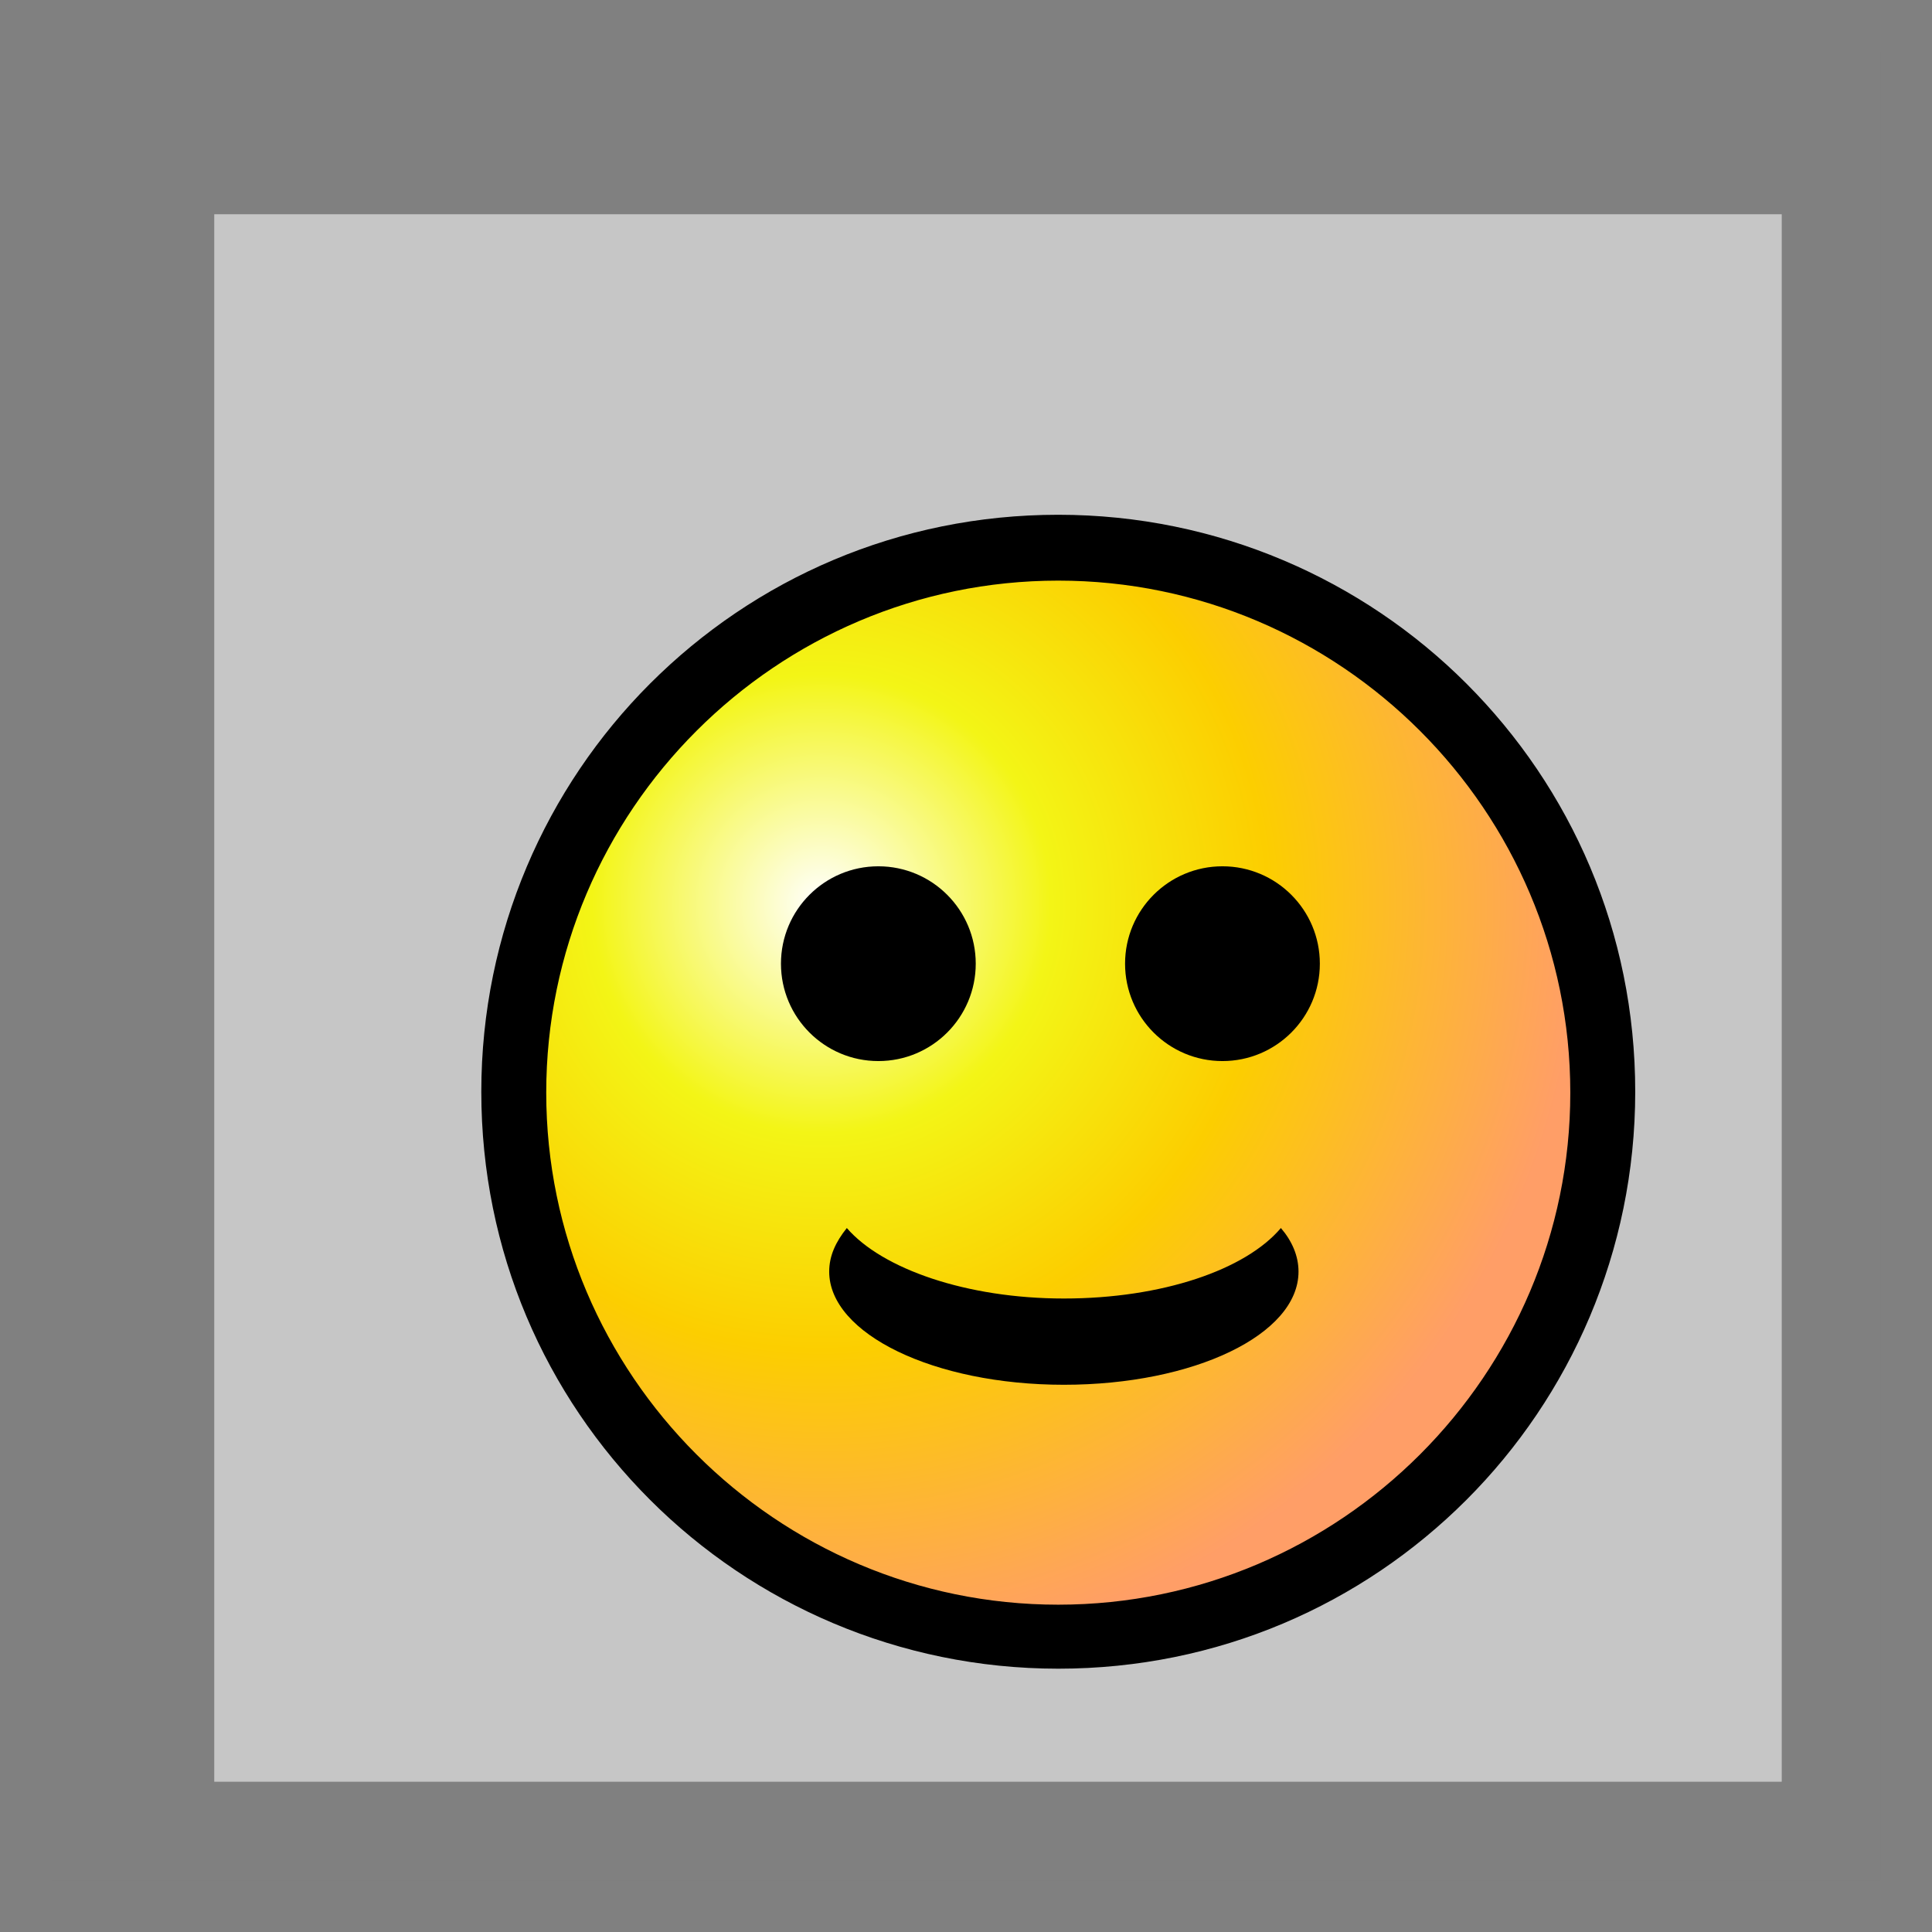 <svg xmlns="http://www.w3.org/2000/svg" xml:space="preserve" style="shape-rendering:geometricPrecision; text-rendering:geometricPrecision; image-rendering:optimizeQuality; fill-rule:evenodd; clip-rule:evenodd"
viewBox="0 0 2.083 2.083">
 <defs>
  <style type="text/css">
   <![CDATA[
    .fil2 {fill:none}
    .fil6 {fill:black}
    .fil5 {fill:black}
    .fil0 {fill:gray}
    .fil1 {fill:#c6c6c6}
    .fil4 {fill:black;fill-rule:nonzero}
    .fil3 {fill:url(#id0)}
   ]]>
  </style>
  <radialGradient id="id0" gradientUnits="userSpaceOnUse" cx="0.884" cy="0.973" r="0.825" fx="0.884" fy="0.973">
   <stop offset="0" style="stop-color:white"/>
   <stop offset="0.302" style="stop-color:#F3F516"/>
   <stop offset="0.588" style="stop-color:#FCCE00"/>
   <stop offset="1" style="stop-color:#FF9E67"/>
  </radialGradient>
 </defs>
 <g id="Layer_x0020_1">
  <g id="_280012488">
   <rect id="_280272824" class="fil0" width="2.083" height="2.083"/>
   <g>
    <rect id="_281586816" class="fil0" x="0.055" y="0.055" width="1.973" height="1.973"/>
    <rect id="_281586744" class="fil1" x="0.231" y="0.231" width="1.69" height="1.69"/>
    <g>
     <circle id="_281586672" class="fil2" cx="1.141" cy="1.178" r="0.587"/>
     <circle id="_281586600" class="fil3" cx="1.145" cy="1.166" r="0.568"/>
     <path id="_281586528" class="fil4" d="M1.141 0.555l3.33239e-005 0 0 0c0.172,8.33098e-006 0.328,0.07 0.44,0.182 0.113,0.113 0.182,0.268 0.182,0.44l0 0 0 7.49789e-005 0 3.33239e-005 -0 0c-8.33098e-006,0.172 -0.07,0.328 -0.182,0.44 -0.113,0.113 -0.268,0.182 -0.44,0.182l0 0 -7.49789e-005 0 -3.33239e-005 0 0 -0c-0.172,-8.33098e-006 -0.328,-0.07 -0.44,-0.182 -0.113,-0.113 -0.182,-0.268 -0.182,-0.44l-0 0 0 -7.49789e-005 0 -3.33239e-005 0 0c1.6662e-005,-0.172 0.07,-0.328 0.182,-0.44 0.113,-0.113 0.268,-0.182 0.44,-0.182l0 -0 7.49789e-005 0zm3.33239e-005 0.071l0 0 -3.33239e-005 0 -7.49789e-005 0 0 -0c-0.152,1.6662e-005 -0.29,0.062 -0.39,0.162 -0.1,0.1 -0.162,0.238 -0.162,0.39l0 0 0 3.33239e-005 0 7.49789e-005 -0 0c1.6662e-005,0.152 0.062,0.29 0.162,0.39 0.1,0.1 0.238,0.162 0.39,0.162l0 -0 3.33239e-005 0 7.49789e-005 0 0 0c0.152,-1.6662e-005 0.29,-0.062 0.39,-0.162 0.1,-0.1 0.162,-0.238 0.162,-0.39l-0 0 0 -3.33239e-005 0 -7.49789e-005 0 0c-1.6662e-005,-0.152 -0.062,-0.29 -0.162,-0.39 -0.1,-0.1 -0.238,-0.162 -0.39,-0.162z"/>
     <path id="_281586456" class="fil5" d="M1.381 1.324c0.012,0.014 0.019,0.03 0.019,0.047 0,0.068 -0.113,0.122 -0.253,0.122 -0.14,0 -0.253,-0.055 -0.253,-0.122 0,-0.017 0.007,-0.032 0.019,-0.047 0.038,0.044 0.129,0.076 0.234,0.076 0.106,0 0.196,-0.031 0.234,-0.076z"/>
     <circle id="_281586384" class="fil6" cx="0.947" cy="1.039" r="0.105"/>
     <circle id="_281586312" class="fil6" cx="1.318" cy="1.039" r="0.105"/>
    </g>
   </g>
  </g>
 </g>
</svg>
